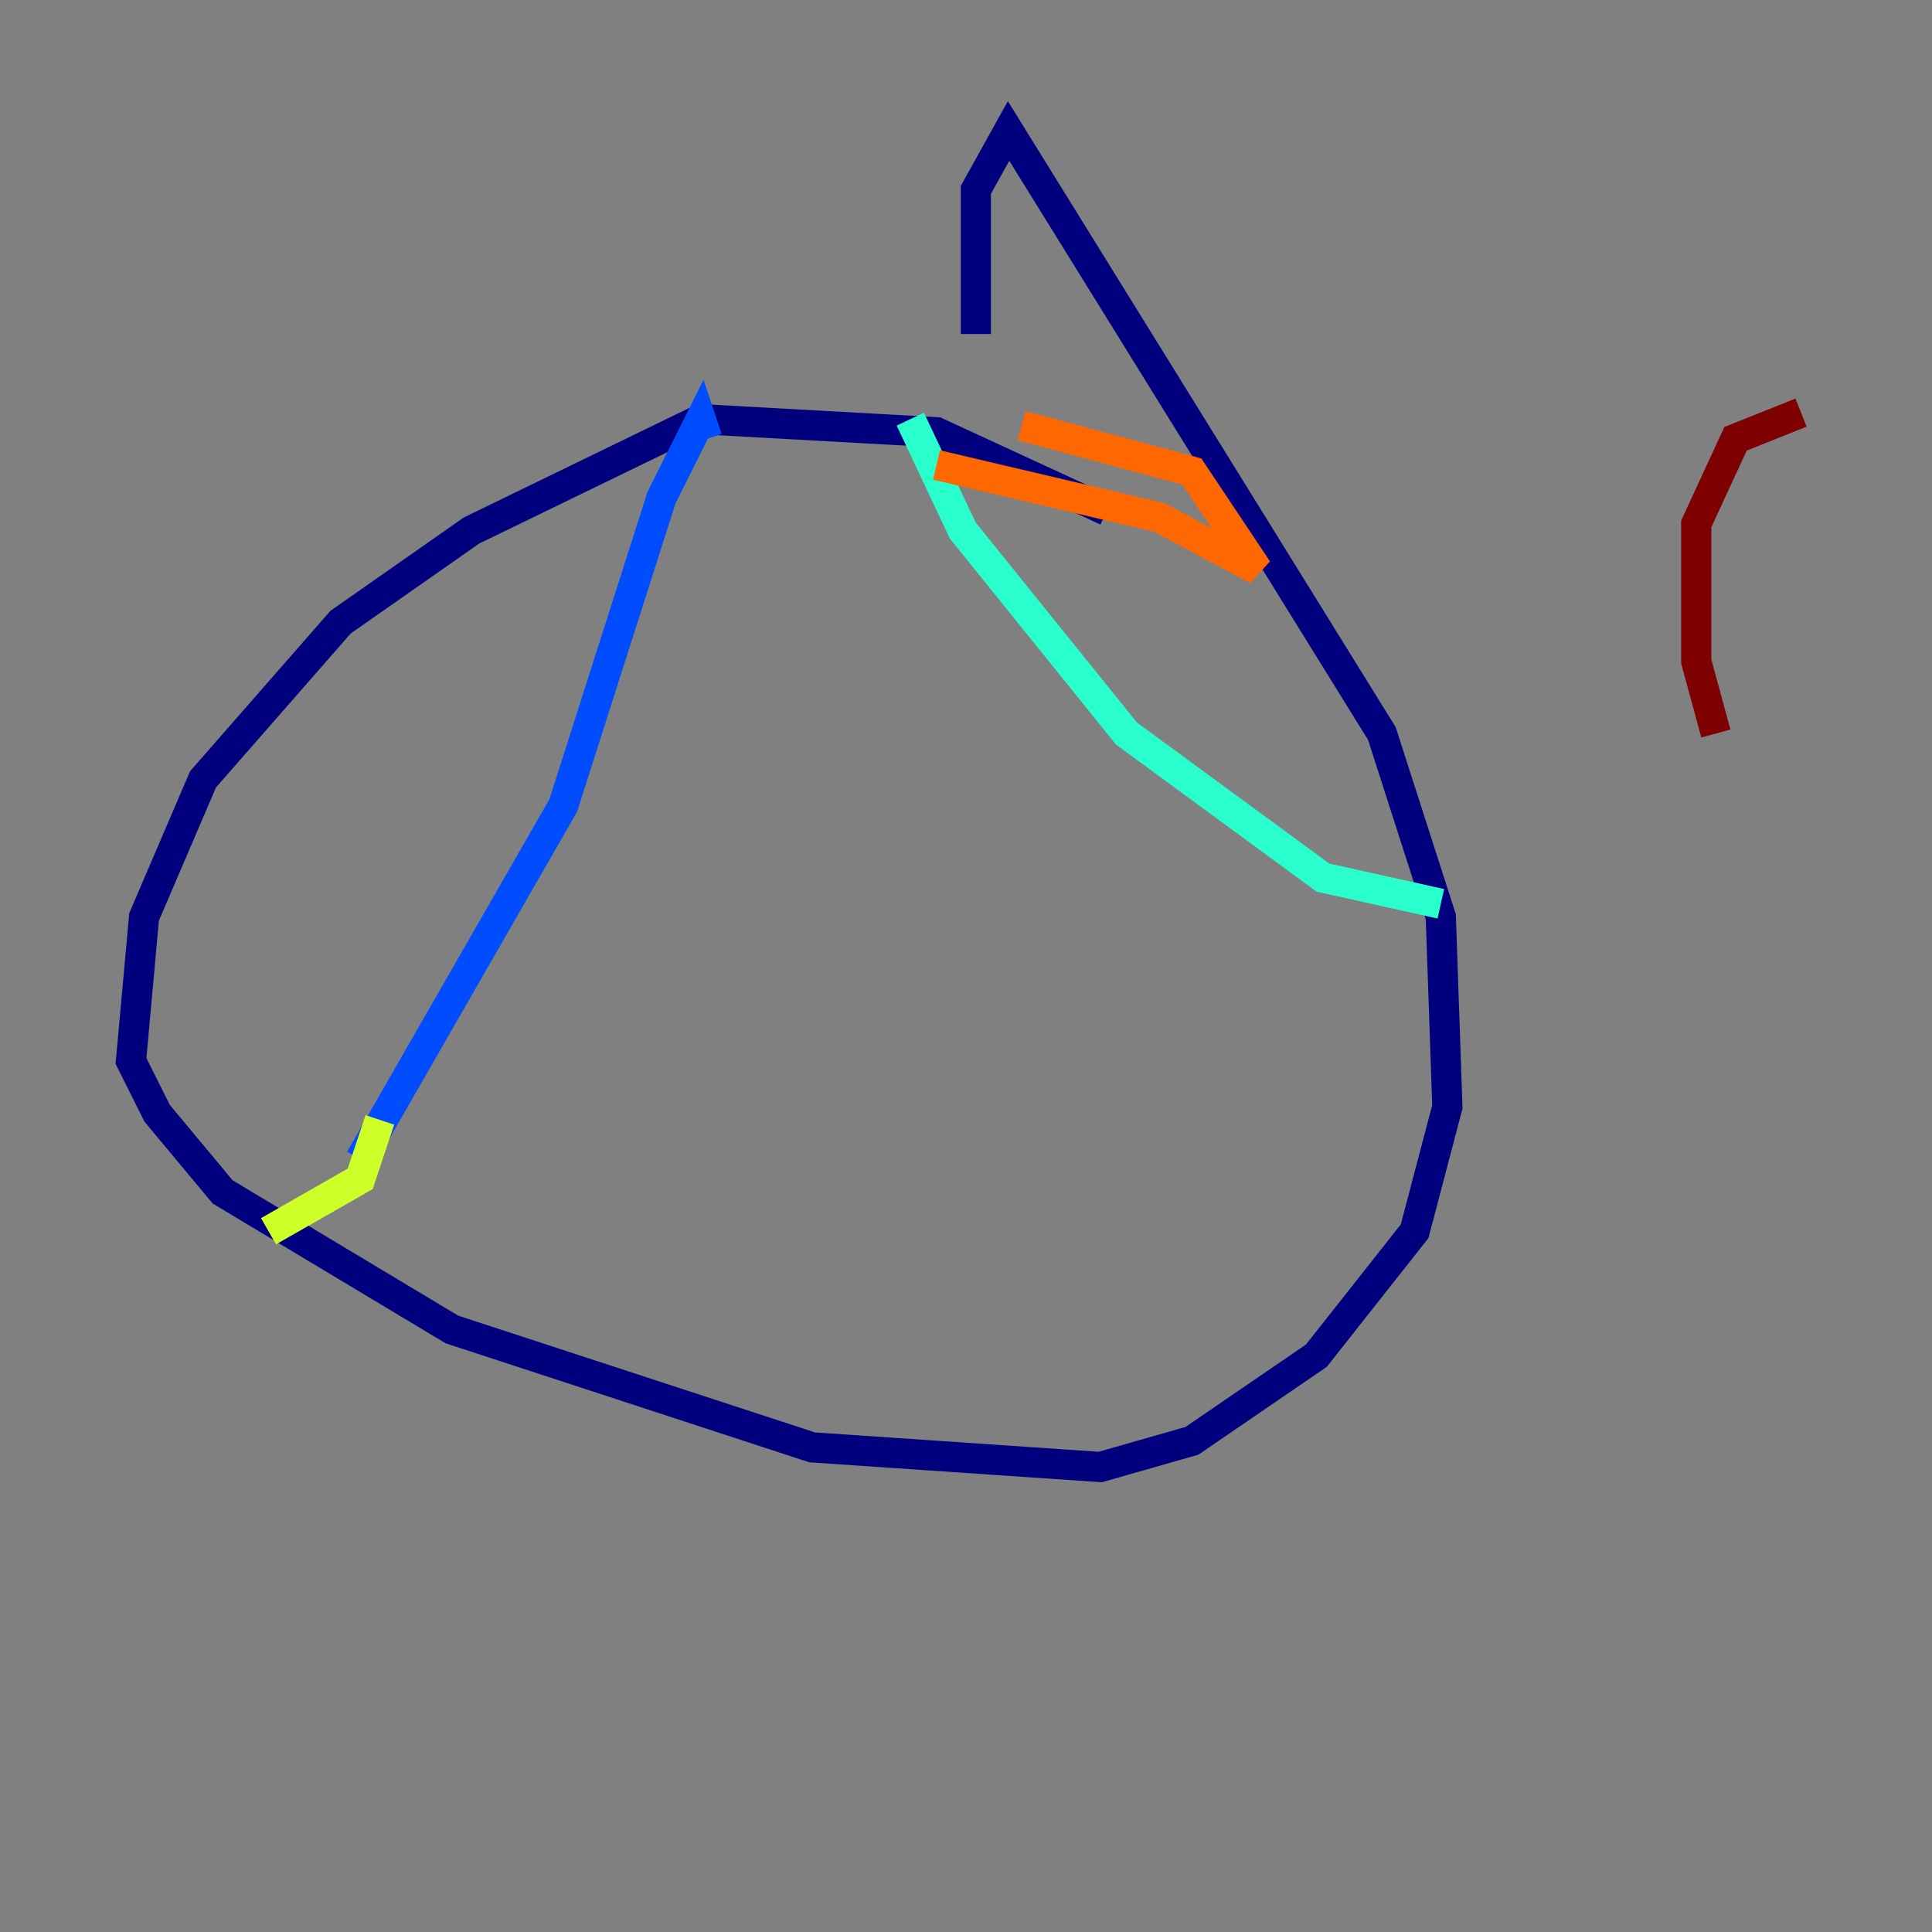 <?xml version="1.0" encoding="utf-8" ?>
<svg baseProfile="tiny" height="128" version="1.2" viewBox="0,0,128,128" width="128" xmlns="http://www.w3.org/2000/svg" xmlns:ev="http://www.w3.org/2001/xml-events" xmlns:xlink="http://www.w3.org/1999/xlink"><rect x="0" y="0" width="128" height="128" fill="#808080" stroke="none"/><defs /><polyline fill="none" points="73.329,33.844 62.047,28.637 46.427,27.77 31.241,35.146 22.563,41.22 13.451,51.634 9.546,60.746 8.678,70.291 10.414,73.763 14.752,78.969 29.939,88.081 53.803,95.891 72.895,97.193 78.969,95.458 87.214,89.817 93.722,81.573 95.891,73.329 95.458,60.746 91.552,48.597 66.82,8.678 64.651,12.583 64.651,22.129" stroke="#00007f" stroke-width="2" /><polyline fill="none" points="46.861,29.071 46.427,27.77 43.824,32.976 37.315,53.37 23.864,76.8" stroke="#004cff" stroke-width="2" /><polyline fill="none" points="60.312,27.77 63.783,35.146 74.63,48.597 87.647,58.142 95.458,59.878" stroke="#29ffcd" stroke-width="2" /><polyline fill="none" points="25.166,74.197 23.864,78.102 17.79,81.573" stroke="#cdff29" stroke-width="2" /><polyline fill="none" points="67.688,28.203 78.969,31.241 83.308,37.749 76.8,34.278 62.047,30.807" stroke="#ff6700" stroke-width="2" /><polyline fill="none" points="119.322,27.336 114.983,29.071 112.38,34.712 112.38,43.824 113.681,48.597" stroke="#7f0000" stroke-width="2" /></svg>
